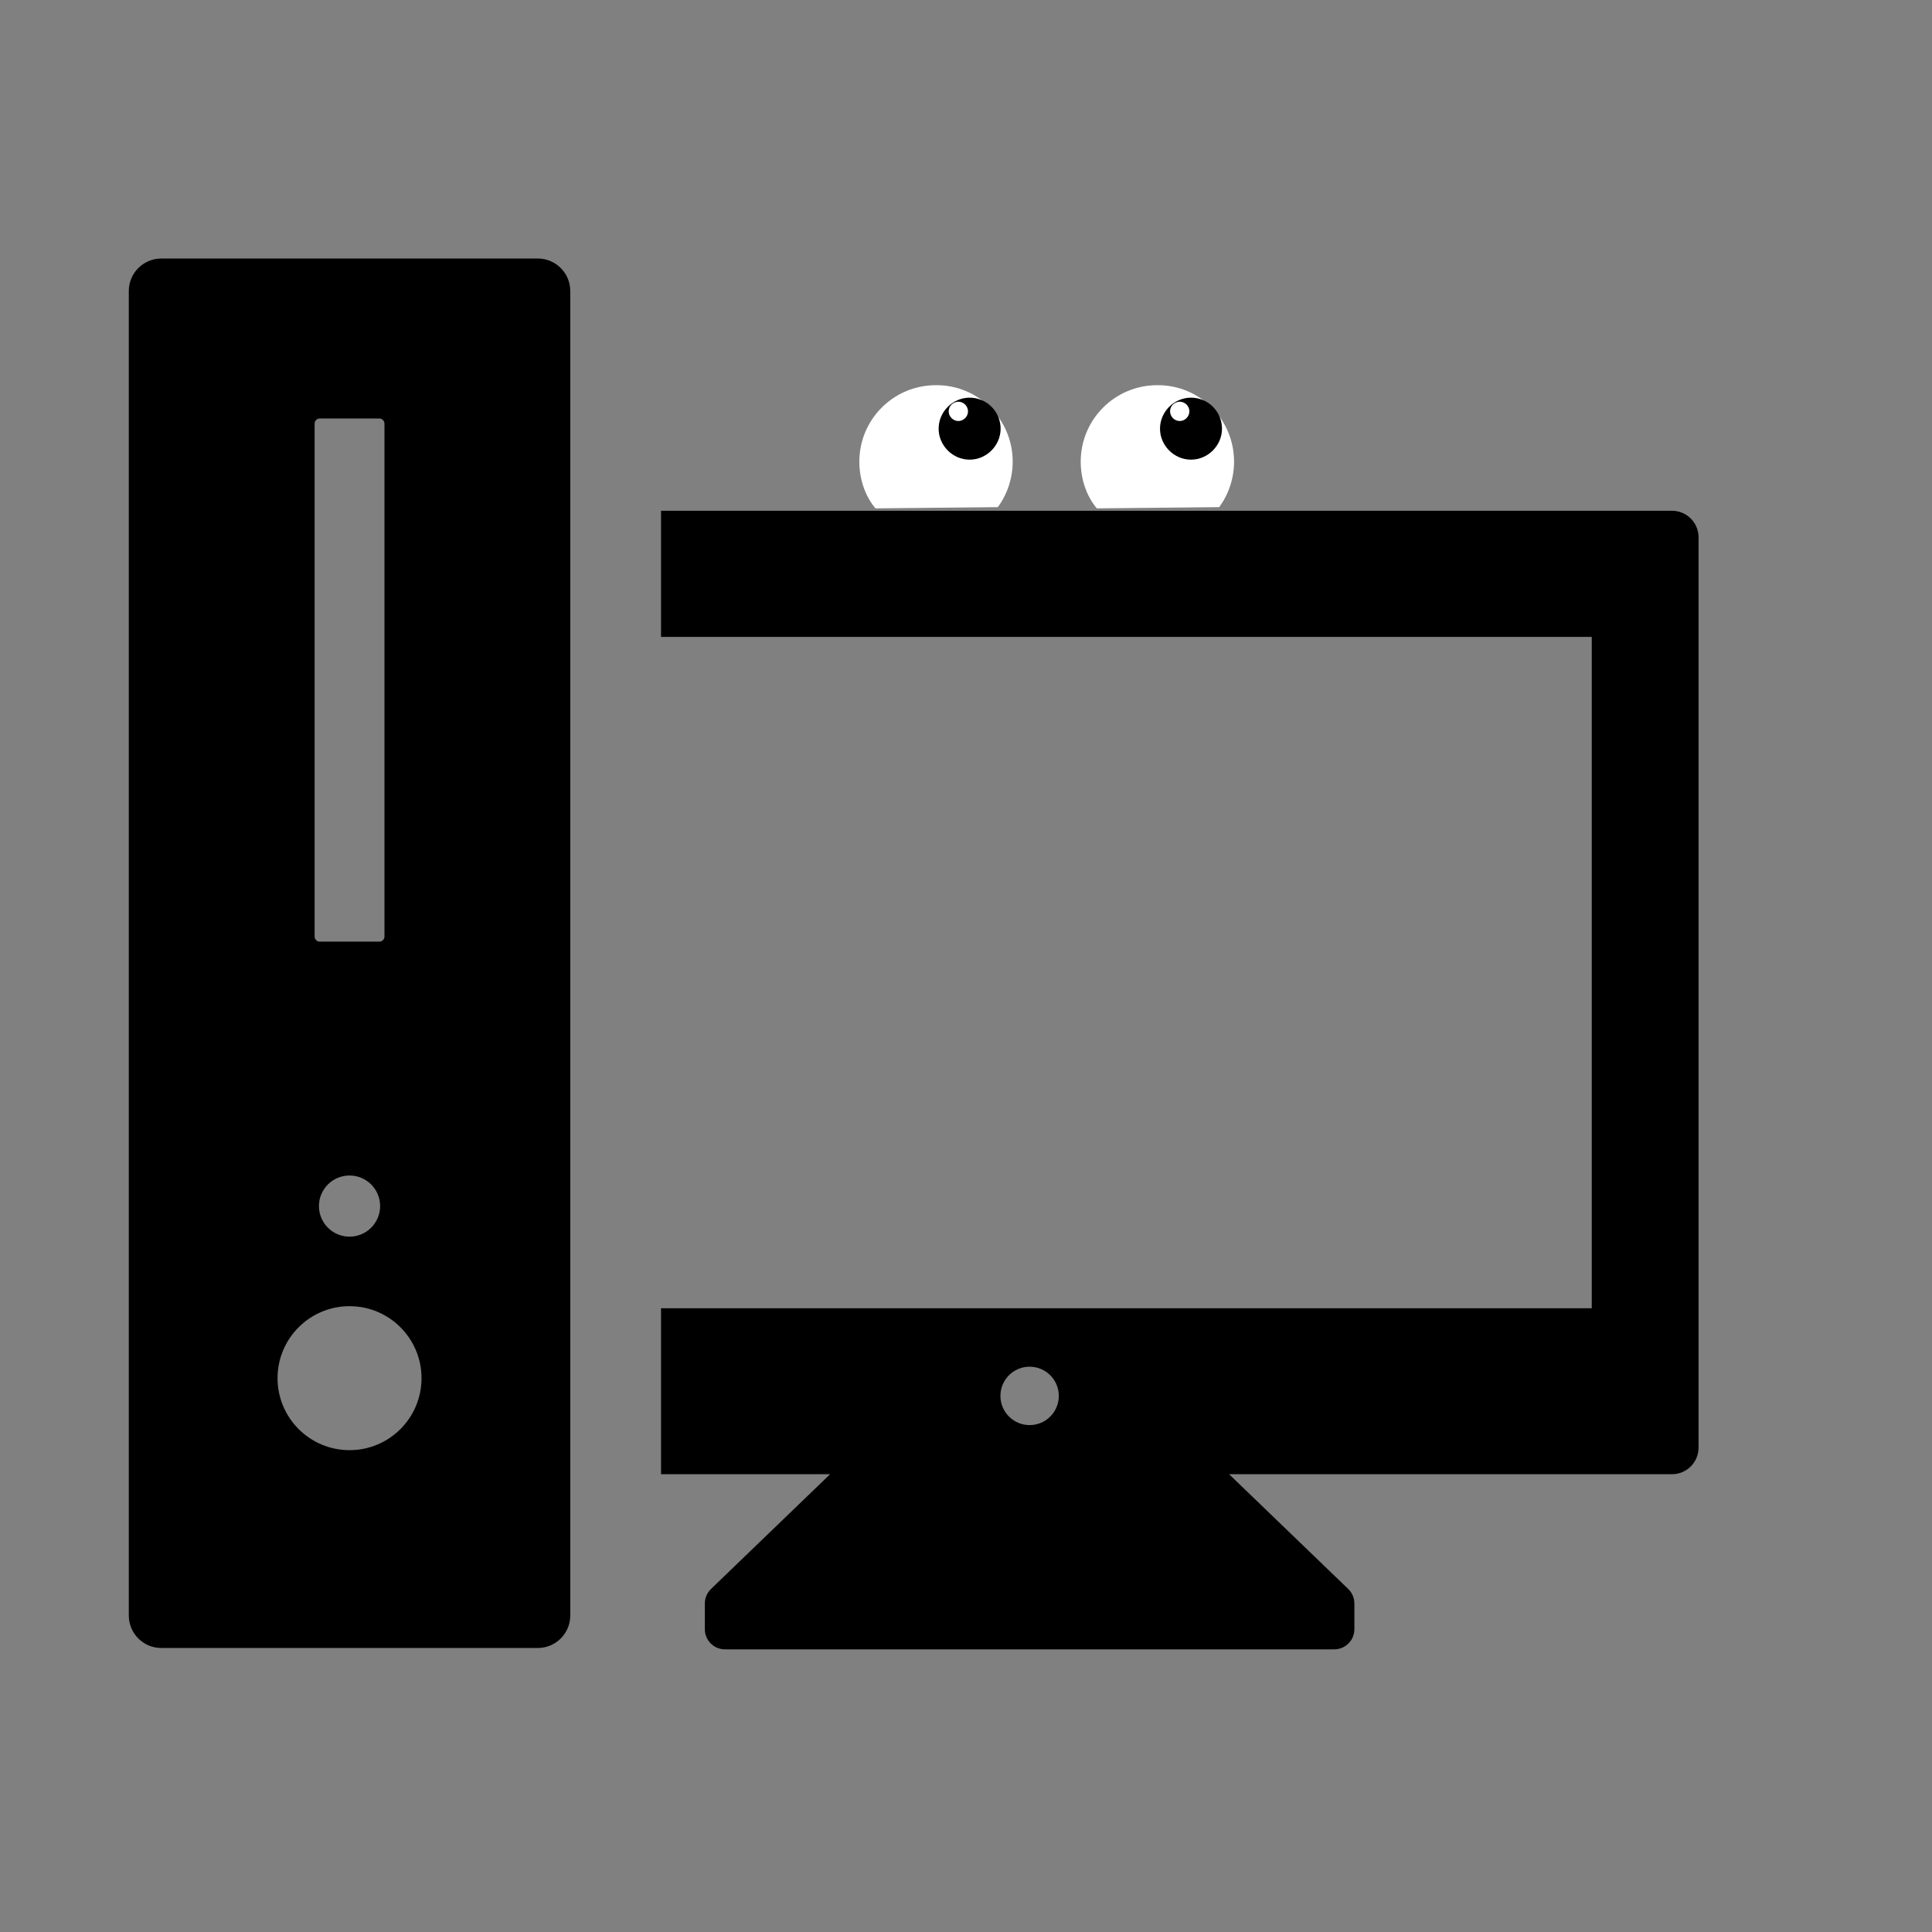 <?xml version="1.0" encoding="UTF-8" standalone="no"?>
<!-- Generator: Adobe Illustrator 21.0.2, SVG Export Plug-In . SVG Version: 6.00 Build 0)  -->

<svg
   version="1.1"
   id="Layer_1"
   x="0px"
   y="0px"
   viewBox="0 0 480 480"
   style="enable-background:new 0 0 480 480;"
   xml:space="preserve"
   sodipodi:docname="PiCreatures_plain.svg"
   inkscape:version="1.2.1 (9c6d41e410, 2022-07-14)"
   xmlns:inkscape="http://www.inkscape.org/namespaces/inkscape"
   xmlns:sodipodi="http://sodipodi.sourceforge.net/DTD/sodipodi-0.dtd"
   xmlns="http://www.w3.org/2000/svg"
   xmlns:svg="http://www.w3.org/2000/svg"><rect x="0" y="0" width="480" height="480" fill="#808080" stroke="none"/><defs
   id="defs18" /><sodipodi:namedview
   id="namedview16"
   pagecolor="#ffffff"
   bordercolor="#000000"
   borderopacity="0.25"
   inkscape:showpageshadow="2"
   inkscape:pageopacity="0.0"
   inkscape:pagecheckerboard="0"
   inkscape:deskcolor="#d1d1d1"
   showgrid="false"
   inkscape:zoom="2.1395833"
   inkscape:cx="239.76631"
   inkscape:cy="239.76631"
   inkscape:window-width="2560"
   inkscape:window-height="1387"
   inkscape:window-x="1072"
   inkscape:window-y="244"
   inkscape:window-maximized="1"
   inkscape:current-layer="Layer_1" />
<style
   type="text/css"
   id="style2">
	.st0{fill:#FFFFFF;}
	.st1{fill:#0C7F99;}
</style>
<path
   class="st0"
   d="M251.6,114.7c0,4.2-1.4,8.2-3.7,11.3l-30.4,0.3c-2.6-3.1-4-7.3-4-11.6c0-10.5,8.5-19,19-19  C243.1,95.6,251.6,104.2,251.6,114.7z"
   id="path4" />
<path
   class="st0"
   d="M306.6,114.7c0,4.2-1.4,8.2-3.7,11.3l-30.4,0.3c-2.6-3.1-4-7.3-4-11.6c0-10.5,8.5-19,19-19  C298.1,95.6,306.6,104.2,306.6,114.7z"
   id="path6" />
<path
   d="M238,99.8c-1.3,0.1-2.3,1.1-2.3,2.4c0,1.3,1.1,2.4,2.4,2.4c1.3,0,2.4-1.1,2.4-2.4c0-1.3-1.1-2.4-2.4-2.4  C238.1,99.8,238,99.8,238,99.8l2.9-1c4.3,0,7.7,3.5,7.7,7.7s-3.5,7.7-7.7,7.7s-7.7-3.5-7.7-7.7s3.5-7.7,7.7-7.7"
   id="path8" />
<path
   d="M293,99.8c-1.3,0.1-2.3,1.1-2.3,2.4c0,1.3,1.1,2.4,2.4,2.4s2.4-1.1,2.4-2.4c0-1.3-1.1-2.4-2.4-2.4  C293.1,99.8,293,99.8,293,99.8l2.9-1c4.3,0,7.7,3.5,7.7,7.7s-3.5,7.7-7.7,7.7s-7.7-3.5-7.7-7.7s3.5-7.7,7.7-7.7"
   id="path10" />
<path
   id="path2"
   d="M 40.076,64.229 C 35.615,64.229 32,67.844 32,72.305 V 401.363 c 0,4.461 3.615,8.076 8.076,8.076 h 93.531 c 4.461,0 8.076,-3.615 8.076,-8.076 V 72.305 c 10e-4,-4.461 -3.615,-8.076 -8.076,-8.076 z m 39.369,39.746 h 14.795 c 0.705,0 1.277,0.572 1.277,1.277 v 127.422 c 0,0.706 -0.572,1.277 -1.277,1.277 H 79.445 c -0.706,0 -1.277,-0.571 -1.277,-1.277 V 105.252 c 0,-0.705 0.571,-1.277 1.277,-1.277 z m 84.785,22.924 v 31.332 H 395.469 V 325.035 H 164.23 v 41.225 h 42.014 l -29.598,28.516 c -0.978,0.942 -1.529,2.243 -1.529,3.602 v 6.396 c 0,2.761 2.238,5 5,5 h 151.375 c 2.762,0 5,-2.239 5,-5 v -6.396 c 0,-1.358 -0.553,-2.659 -1.531,-3.602 L 305.363,366.26 H 415.408 c 3.64,0 6.592,-2.951 6.592,-6.596 V 133.49 c 0,-3.64 -2.952,-6.592 -6.592,-6.592 z M 86.842,292.049 c 4.198,0 7.598,3.401 7.598,7.598 0,4.195 -3.4,7.598 -7.598,7.598 -4.196,0 -7.6,-3.402 -7.6,-7.598 0,-4.196 3.403,-7.598 7.6,-7.598 z m 0,32.469 c 9.877,0 17.885,8.008 17.885,17.885 0,9.878 -8.008,17.885 -17.885,17.885 -9.877,0 -17.885,-8.007 -17.885,-17.885 0,-9.877 8.008,-17.885 17.885,-17.885 z m 168.961,15.035 c 4.008,0 7.254,3.247 7.254,7.254 0,4.006 -3.246,7.254 -7.254,7.254 -4.003,0 -7.25,-3.248 -7.25,-7.254 0,-4.007 3.247,-7.254 7.25,-7.254 z" />
<path
   d="M246.3,149.1c5.5,0,1.9,0.1,13.5,0c10.3-0.1,12.4-0.1,15.7-0.2c0,0-0.3-3.1-0.3-3.1c-3.7,0.1-9.3,0.2-14.7,0.2  c-3.9,0-8.5,0-14.6,0"
   id="path13" />
</svg>
